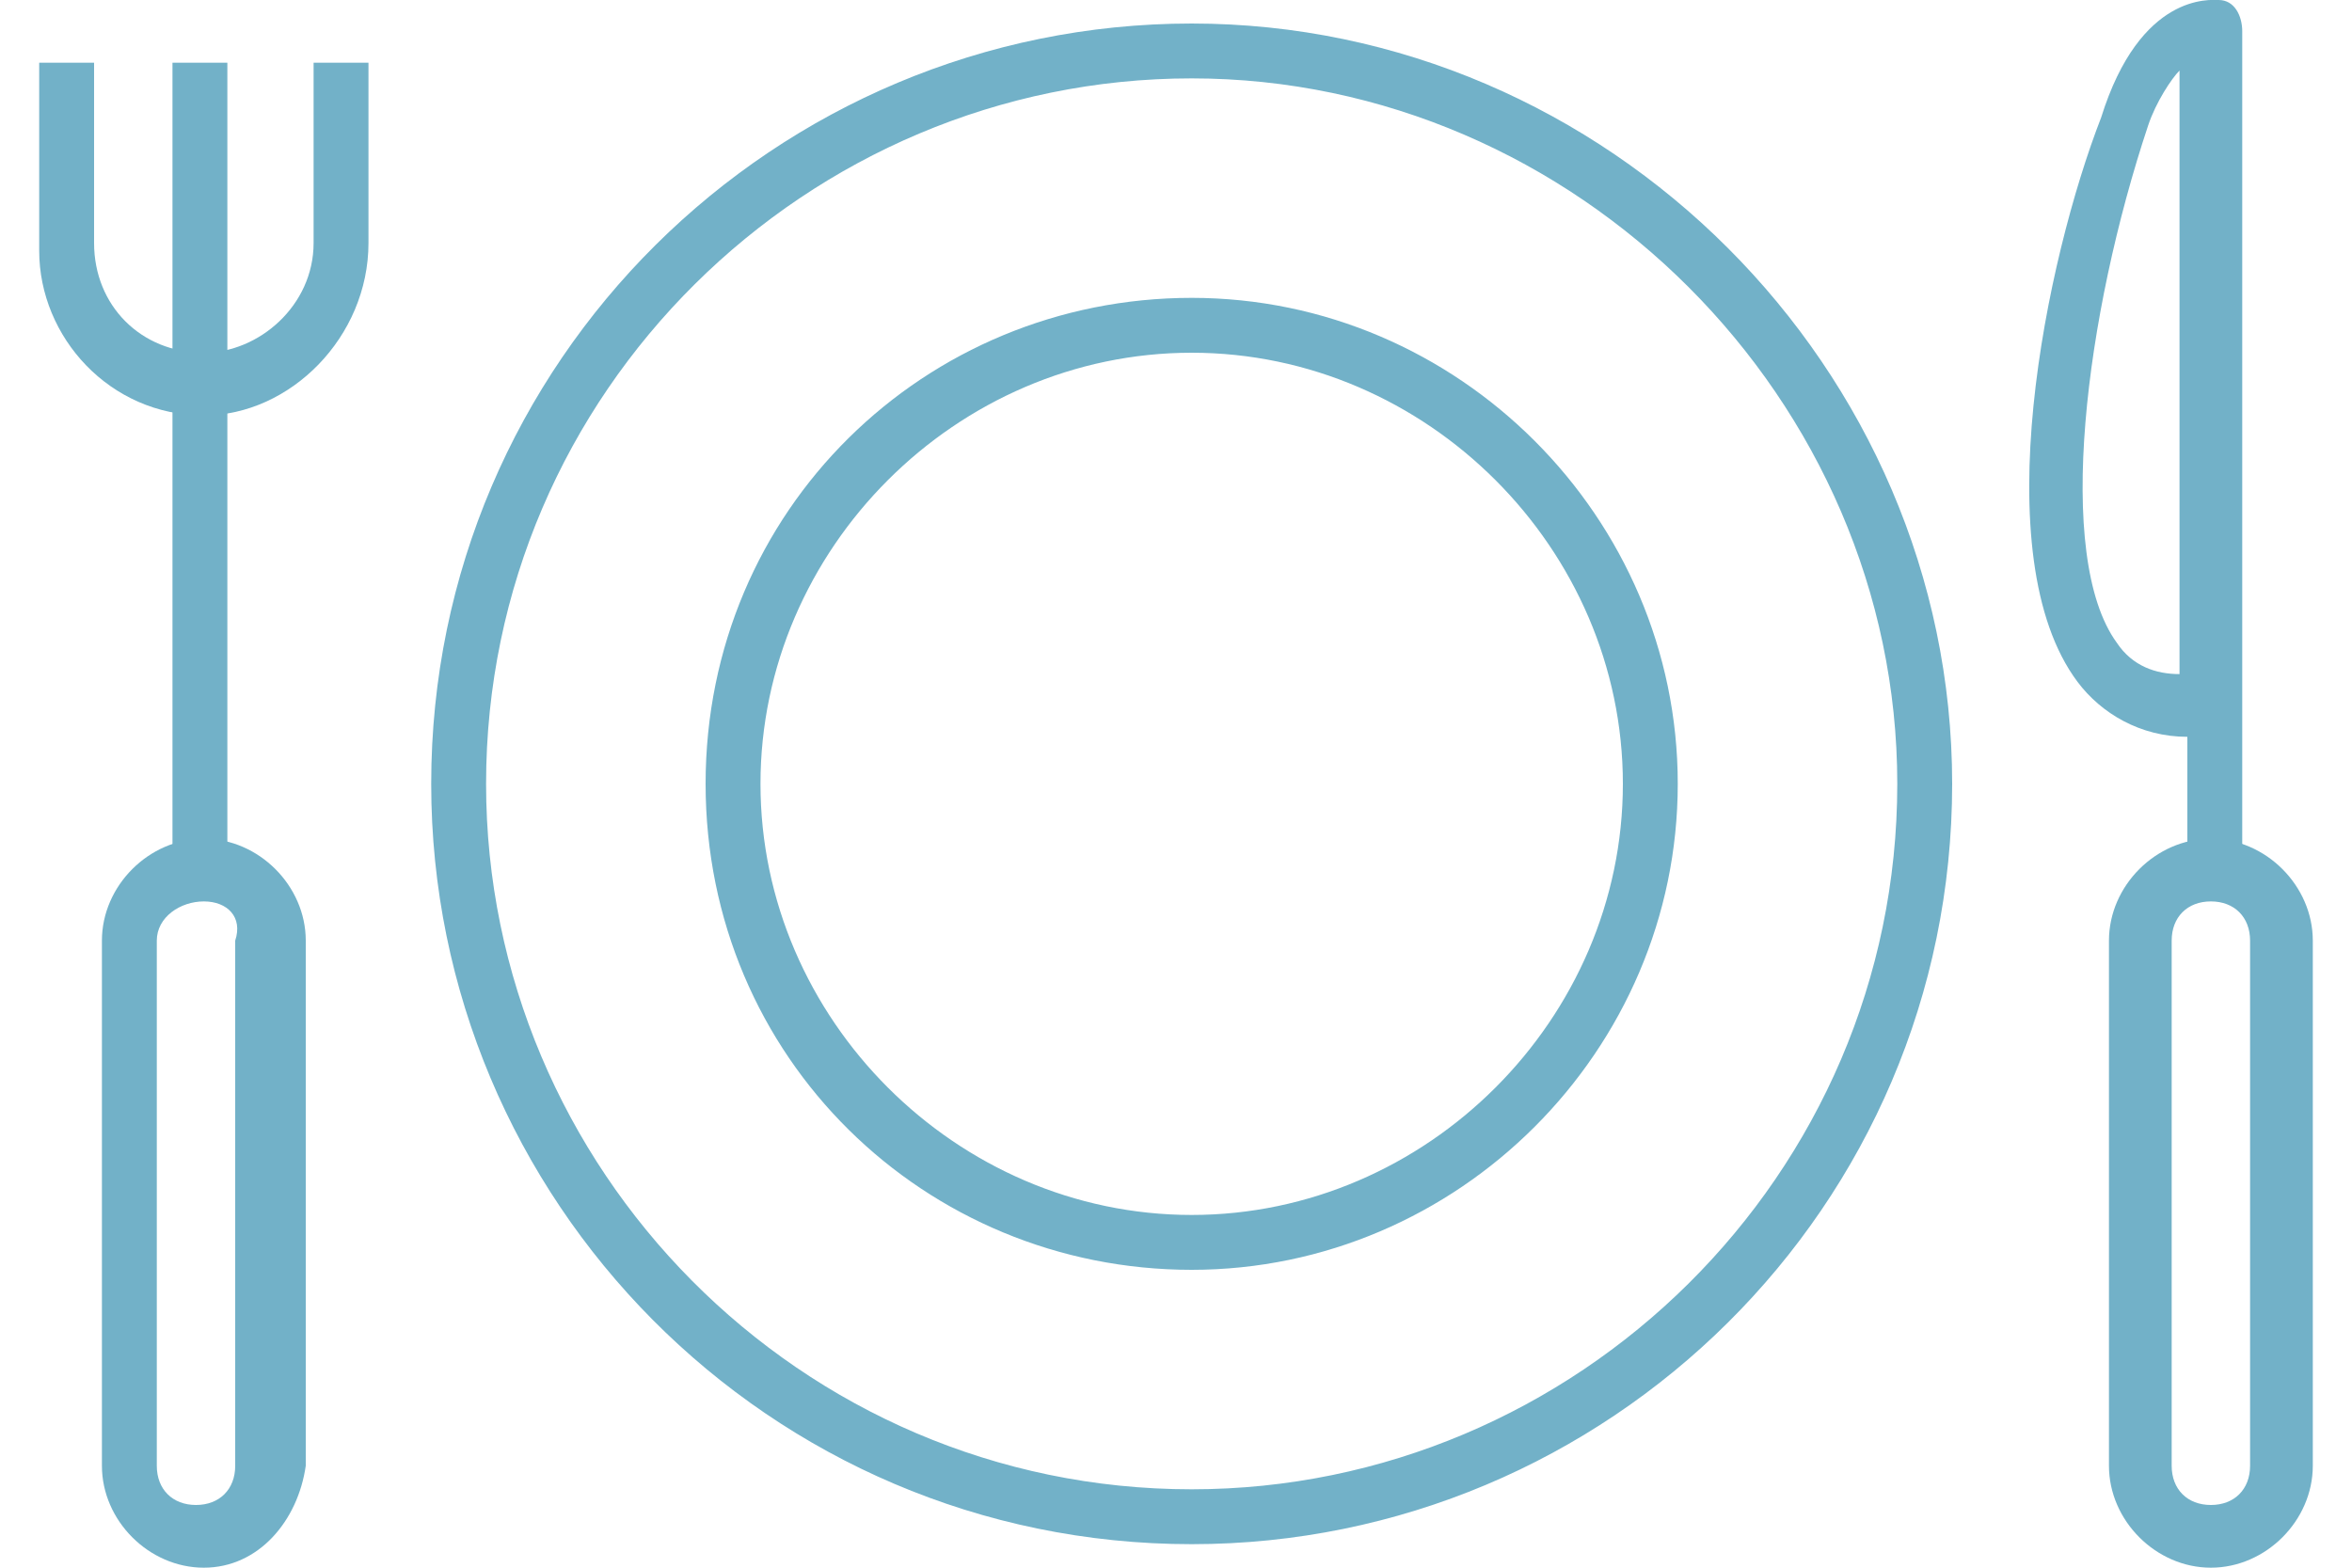 <?xml version="1.0" encoding="utf-8"?>
<!-- Generator: Adobe Illustrator 21.0.0, SVG Export Plug-In . SVG Version: 6.00 Build 0)  -->
<svg version="1.1" id="Layer_1" xmlns="http://www.w3.org/2000/svg" xmlns:xlink="http://www.w3.org/1999/xlink" x="0px" y="0px"
	 viewBox="0 0 30 20" style="enable-background:new 0 0 30 20;" xml:space="preserve">
<style type="text/css">
	.st0{fill:#72B1C8;}
</style>
<g>
	<path class="st0" d="M15.2,19.7c-5.4,0-9.7-4.4-9.7-9.7c0-5.4,4.4-9.7,9.7-9.7s9.7,4.4,9.7,9.7C24.9,15.4,20.5,19.7,15.2,19.7z
		 M15.2,1c-4.9,0-9,4-9,9c0,4.9,4,9,9,9c4.9,0,9-4,9-9C24.2,5.1,20.1,1,15.2,1z"/>
	<path class="st0" d="M15.2,16.2C11.8,16.2,9,13.5,9,10s2.8-6.2,6.2-6.2c3.4,0,6.2,2.8,6.2,6.2S18.6,16.2,15.2,16.2z M15.2,4.5
		c-3,0-5.5,2.5-5.5,5.5c0,3,2.5,5.5,5.5,5.5c3,0,5.5-2.5,5.5-5.5C20.7,7,18.2,4.5,15.2,4.5z"/>
	<path class="st0" d="M2.6,5.3c-1.2,0-2.1-1-2.1-2.1V0.8h0.7v2.3c0,0.8,0.6,1.4,1.4,1.4C3.3,4.5,4,3.9,4,3.1V0.8h0.7v2.3
		C4.7,4.3,3.7,5.3,2.6,5.3z"/>
	<rect x="2.2" y="0.8" class="st0" width="0.7" height="10.3"/>
	<path class="st0" d="M2.6,20c-0.7,0-1.3-0.6-1.3-1.3V12c0-0.7,0.6-1.3,1.3-1.3c0.7,0,1.3,0.6,1.3,1.3v6.7C3.8,19.4,3.3,20,2.6,20z
		 M2.6,11.5C2.3,11.5,2,11.7,2,12v6.7c0,0.3,0.2,0.5,0.5,0.5c0.3,0,0.5-0.2,0.5-0.5V12C3.1,11.7,2.9,11.5,2.6,11.5z"/>
	<path class="st0" d="M28.6,11.3h-0.7V9.4c-0.6,0-1.1-0.3-1.4-0.7c-1.2-1.6-0.4-5.4,0.3-7.2C27.3-0.1,28.2,0,28.3,0
		c0.2,0,0.3,0.2,0.3,0.4V11.3z M27.8,0.9c-0.1,0.1-0.3,0.4-0.4,0.7C26.6,4,26.2,7.1,27,8.2c0.2,0.3,0.5,0.4,0.8,0.4V0.9z"/>
	<path class="st0" d="M28.2,20c-0.7,0-1.3-0.6-1.3-1.3V12c0-0.7,0.6-1.3,1.3-1.3c0.7,0,1.3,0.6,1.3,1.3v6.7
		C29.5,19.4,28.9,20,28.2,20z M28.2,11.5c-0.3,0-0.5,0.2-0.5,0.5v6.7c0,0.3,0.2,0.5,0.5,0.5c0.3,0,0.5-0.2,0.5-0.5V12
		C28.7,11.7,28.5,11.5,28.2,11.5z"/>
</g>
</svg>
